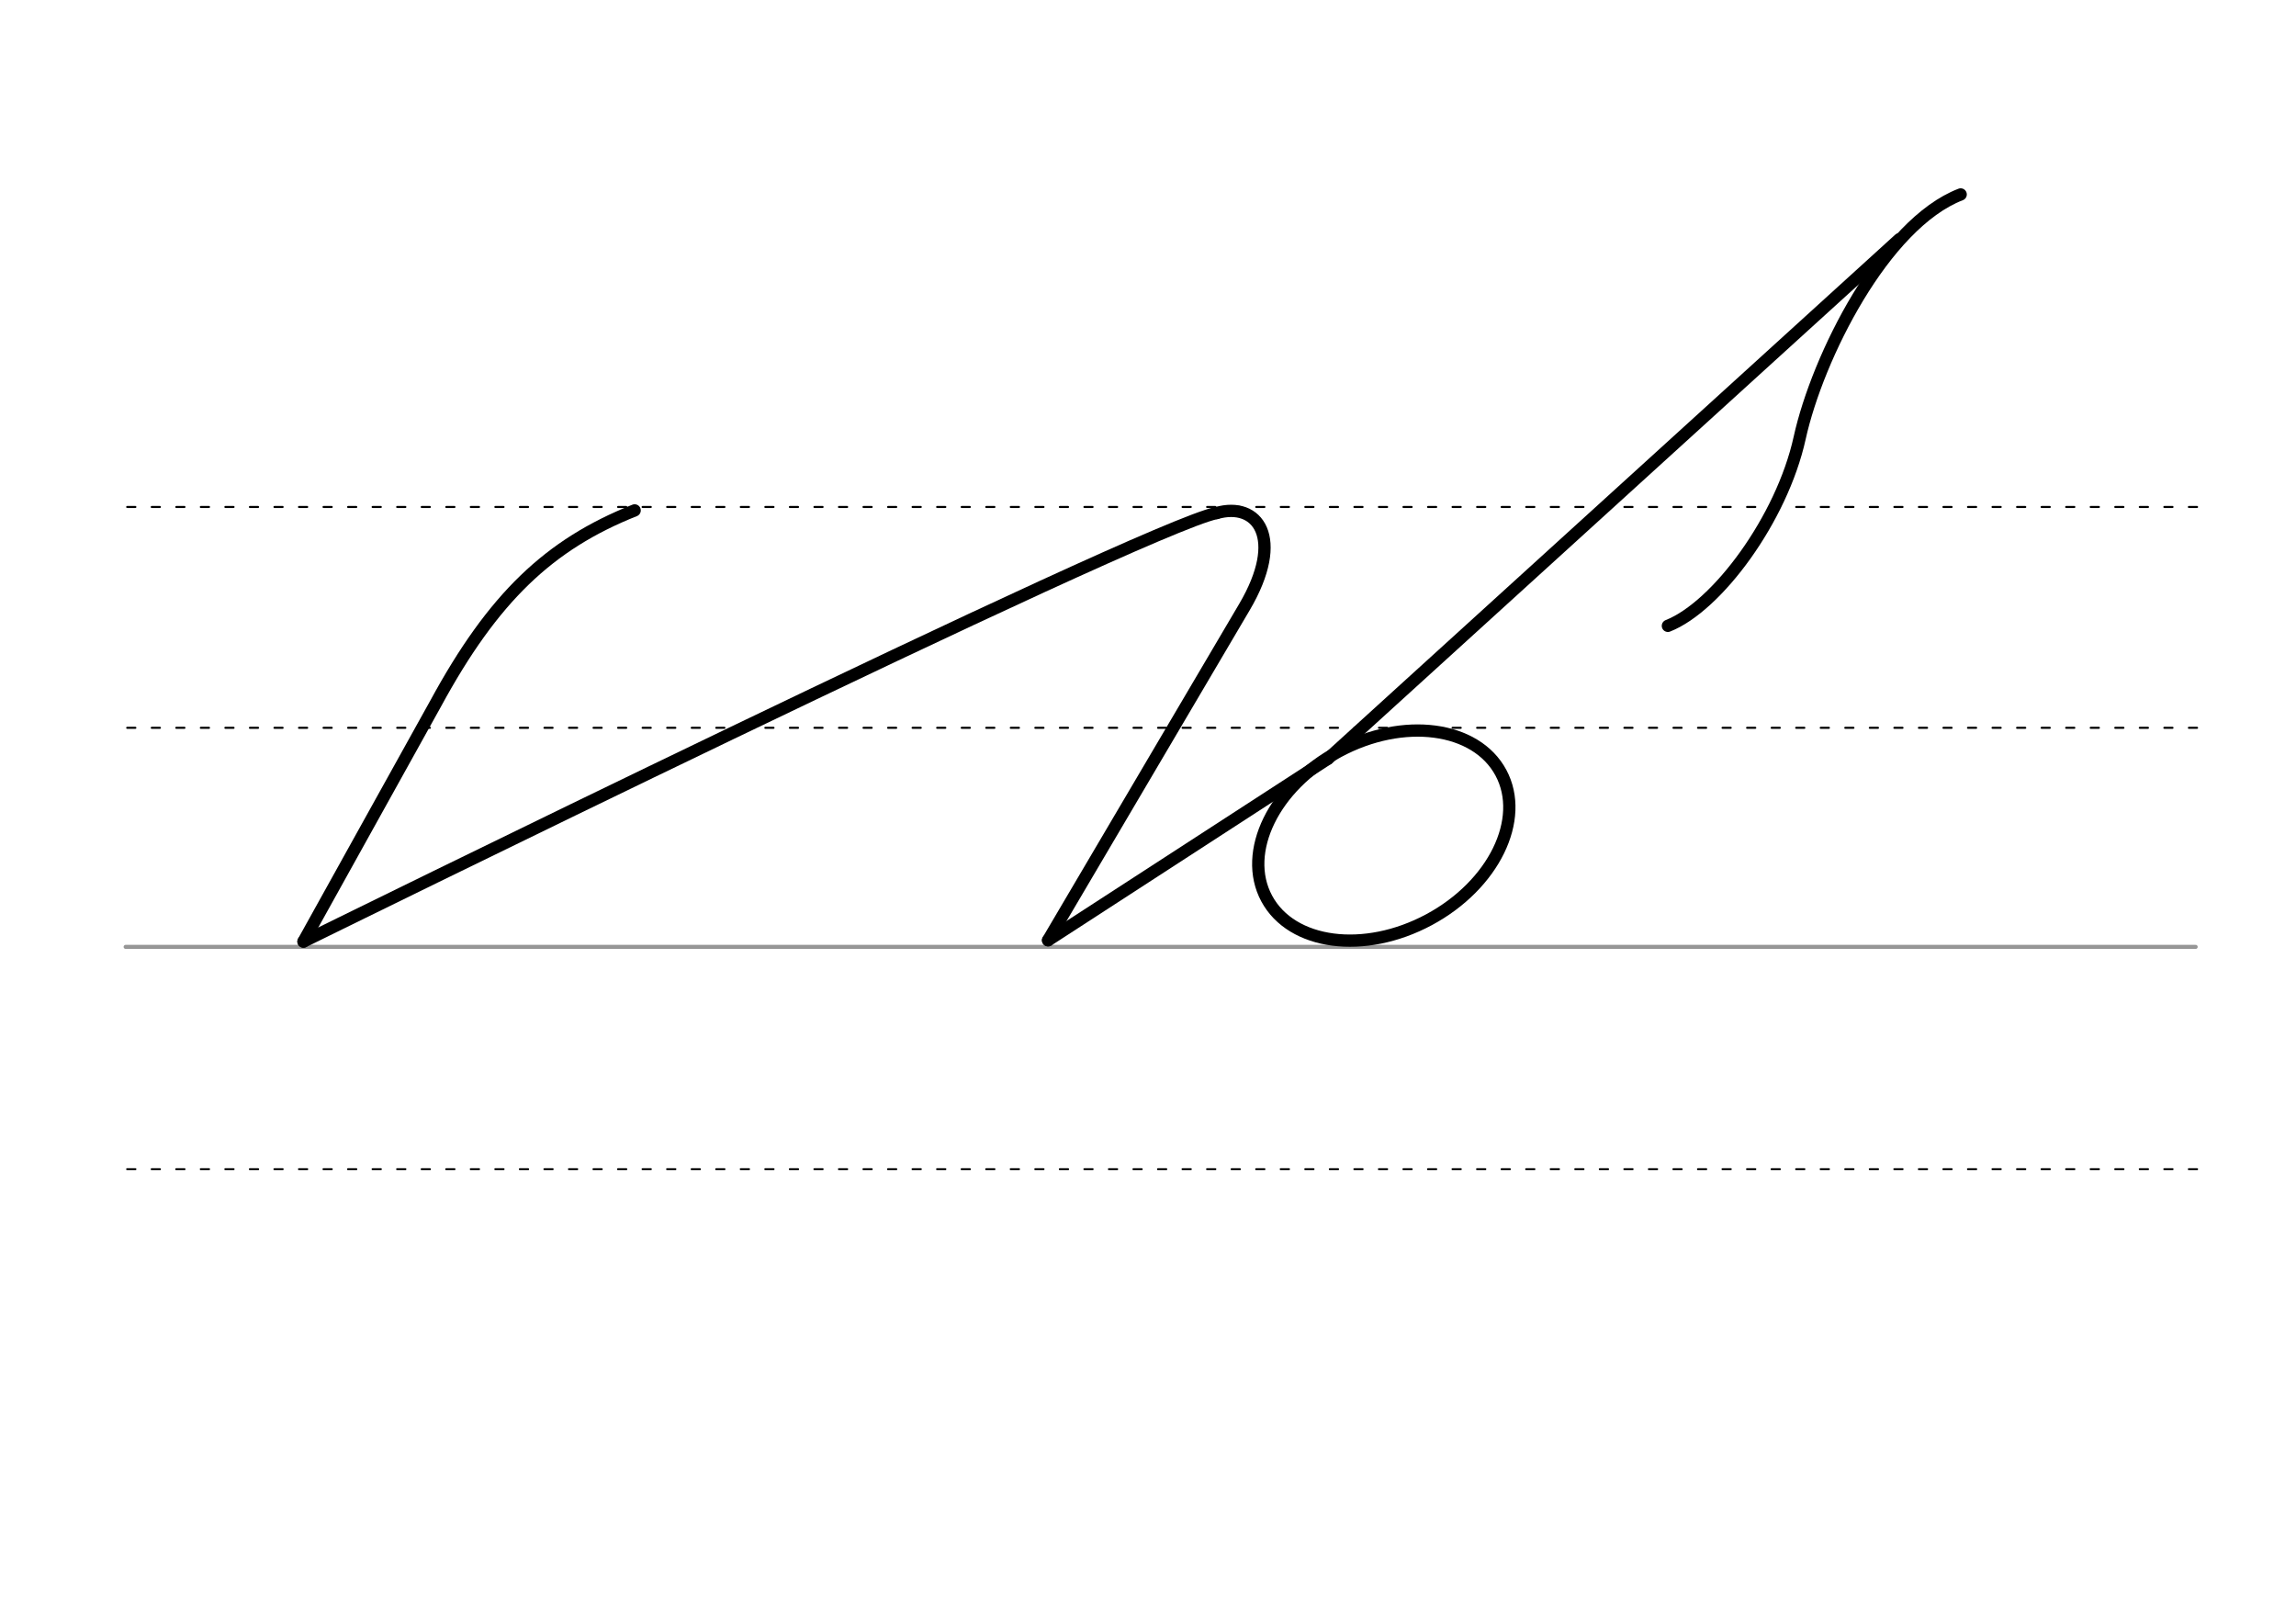 <svg height="210mm" viewBox="0 0 1052.4 744.1" width="297mm" xmlns="http://www.w3.org/2000/svg">
 <g fill="none" stroke-linecap="round">
  <g transform="translate(0 -308.268)">
   <path d="m57.6 742.2h948.8" stroke="#969696" stroke-width="1.875"/>
   <g stroke="#000" stroke-dasharray="3.75 7.5" stroke-miterlimit="2" stroke-width=".938">
    <path d="m58.3 844.1h948.8"/>
    <path d="m58.3 641.8h948.8"/>
    <path d="m58.3 540.6h948.8"/>
   </g>
  </g>
  <g stroke="#000" stroke-linejoin="round" stroke-width="5.625">
   <path d="m139.1 431.5 60.6-109.1c26.4-48.6 52-72.9 91.2-88.5"/>
   <path d="m557.7 235.1c18.6-5.3 31.5 11.2 12.7 43.1l-90 152.7"/>
   <path d="m139.1 431.5s384.1-189.3 418.5-196.4"/>
   <ellipse cx="377.715" cy="637.448" rx="60.928" ry="43.77" transform="matrix(.881 -.473 .473 .881 0 0)"/>
   <path d="m480.4 430.9 128.3-83.2"/>
   <path d="m764.5 286.8c22.5-8.9 52.2-48.9 60.4-86.1s38.8-98.1 73.8-111.6"/>
   <path d="m608.7 347.7 261.9-238.1"/>
  </g>
 </g>
</svg>
